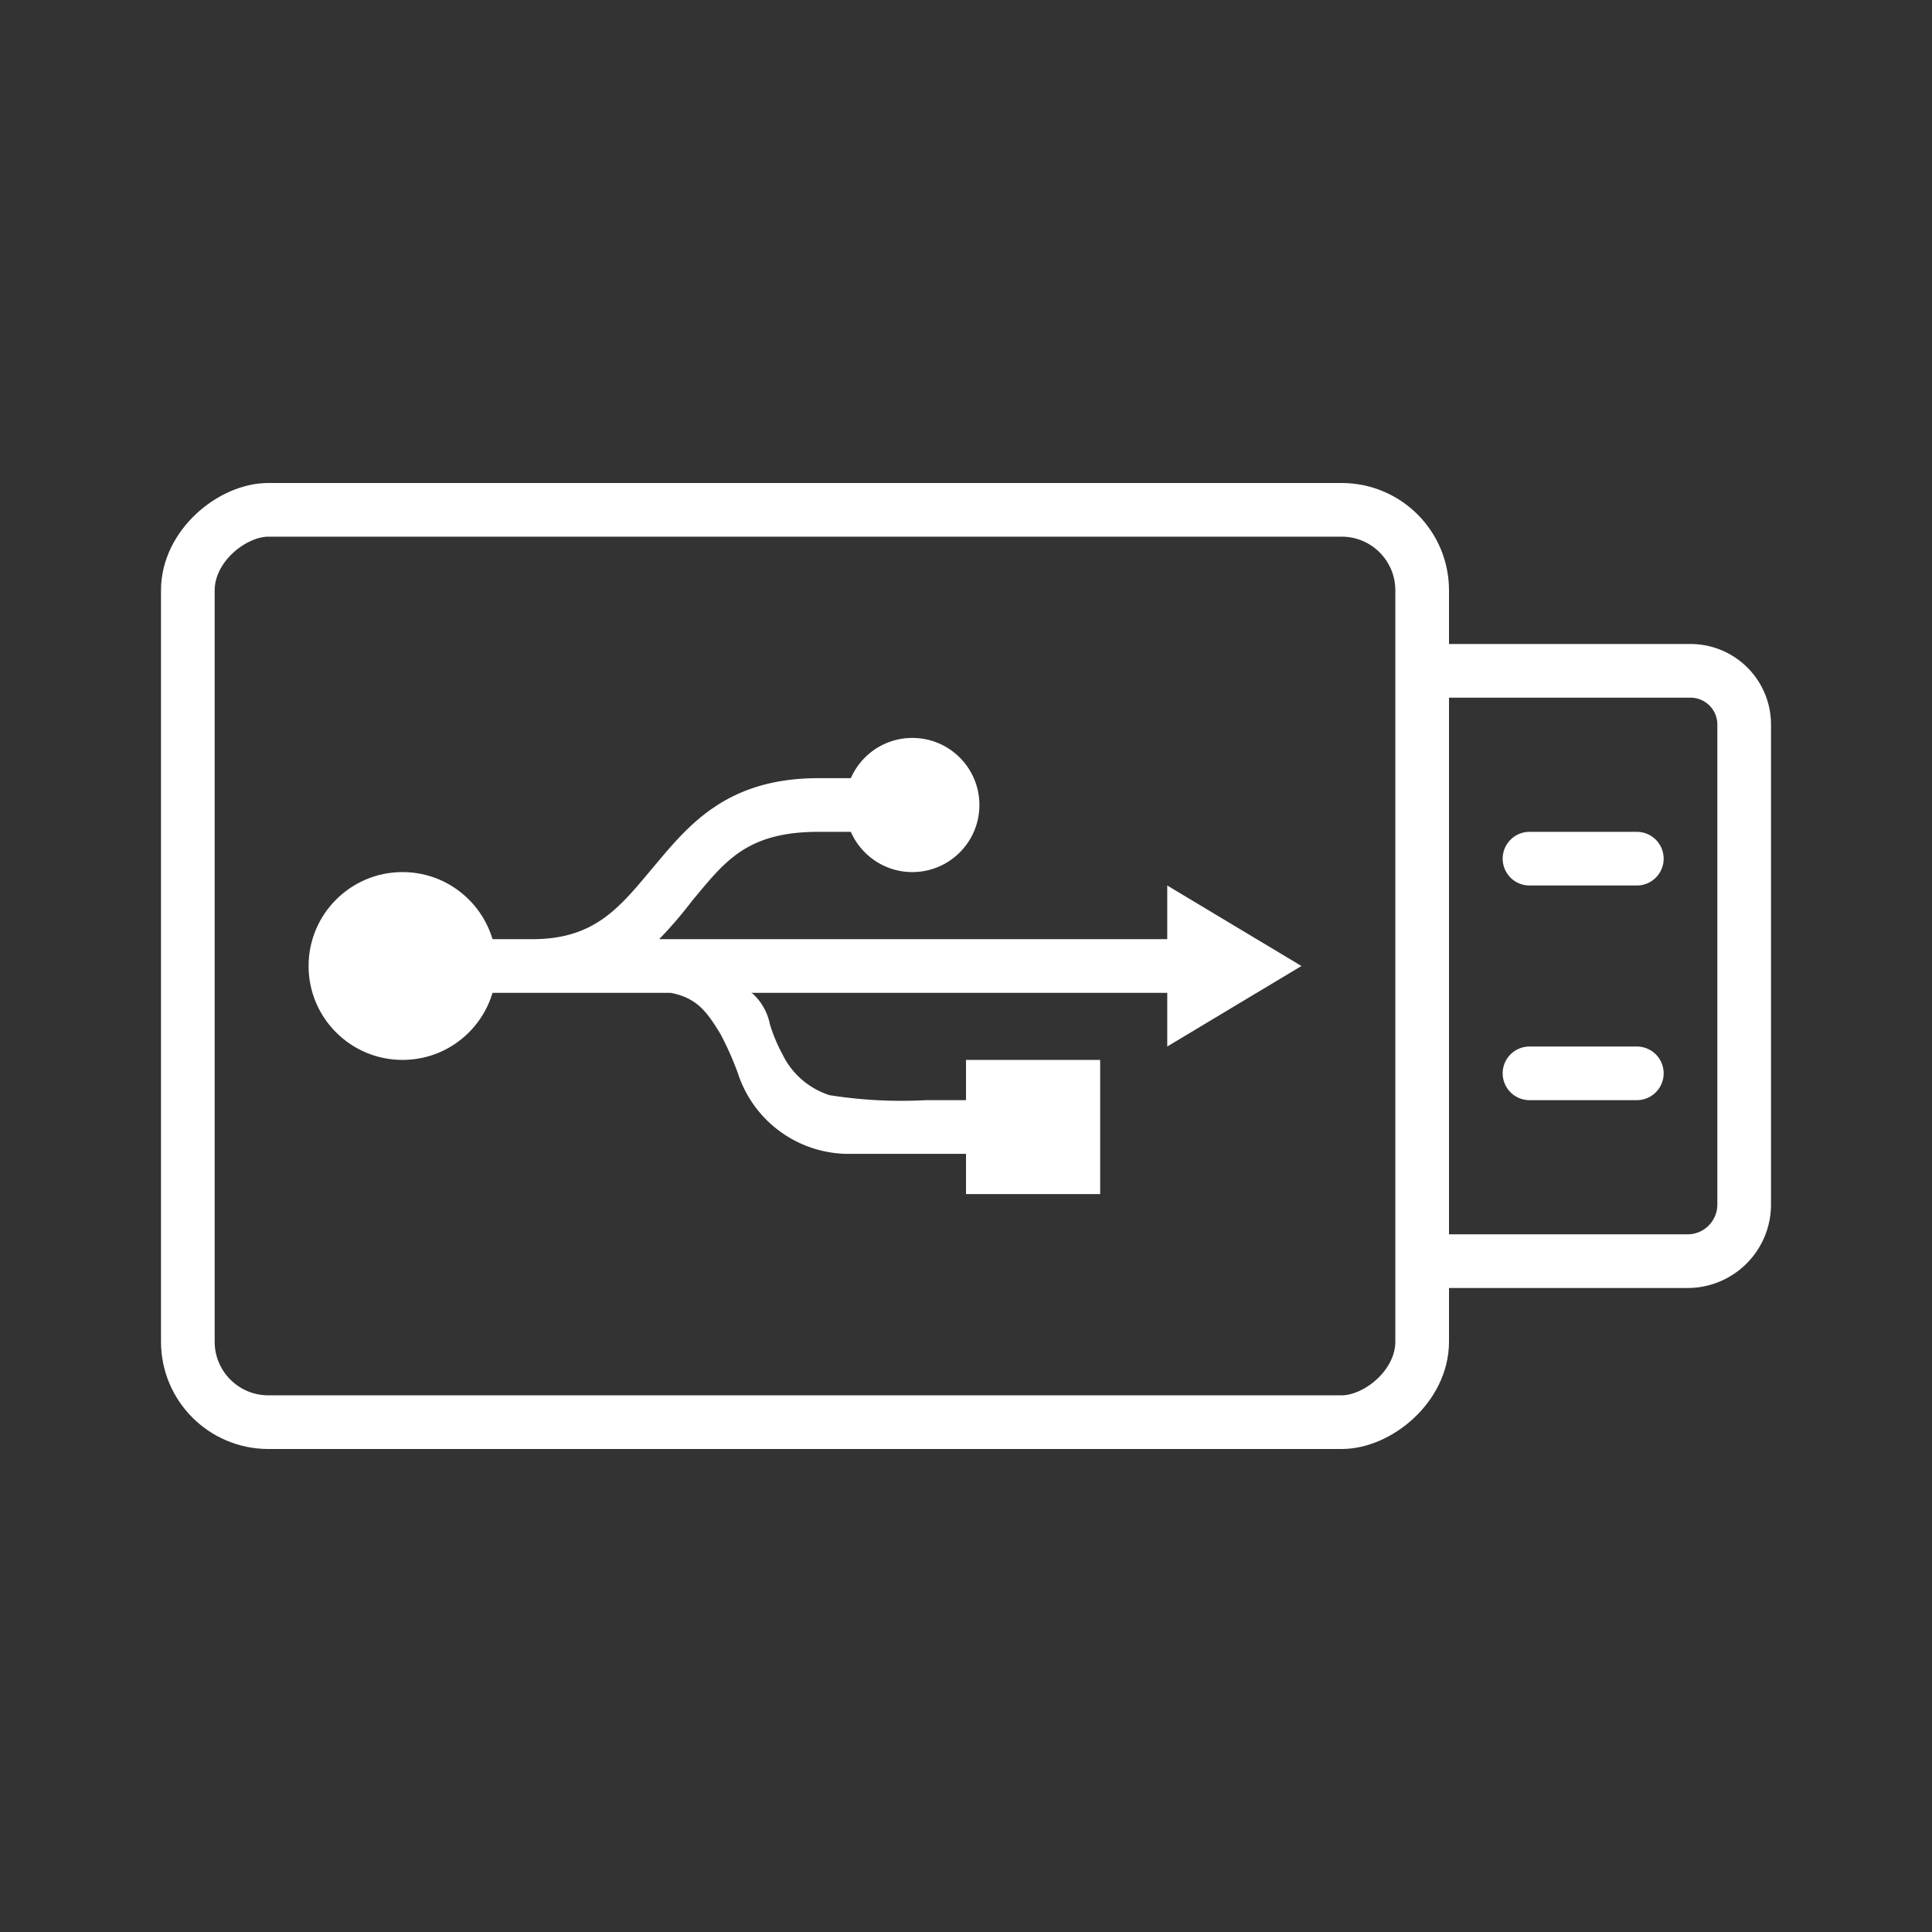 <svg xmlns="http://www.w3.org/2000/svg" viewBox="0 0 144 144"><rect x="0" y="0" width="144" height="144" fill="#333333" stroke="none"/><defs><style>.cls-1,.cls-2,.cls-3,.cls-4{fill:none;}.cls-2,.cls-3,.cls-4{stroke:#fff;stroke-width:4px;}.cls-2,.cls-4{stroke-miterlimit:10;}.cls-3,.cls-4{stroke-linecap:round;}.cls-3{stroke-linejoin:round;}.cls-5,.cls-6{fill:#fff;}.cls-5{isolation:isolate;}</style></defs><title>usb_l</title><g id="Layer_2" data-name="Layer 2"><g id="Icon"><rect class="cls-1" width="144" height="144"/><rect class="cls-2" x="26" y="26" width="68" height="92" rx="6" transform="translate(132 12) rotate(90)"/><path class="cls-3" d="M122,64h-8"/><path class="cls-3" d="M122,80h-8"/><path class="cls-4" d="M107,50h19a4,4,0,0,1,4,4V89.79A4.22,4.22,0,0,1,125.79,94H107"/><path id="USB_Icon" data-name="USB Icon" class="cls-5" d="M36,74H50c1.93.39,2.66,1.36,3.7,3.07A23.13,23.13,0,0,1,55,80a8.69,8.69,0,0,0,8,6h9v3H82V79H72v3H69a34.27,34.27,0,0,1-7.16-.37,5.89,5.89,0,0,1-3.53-3.07,11.8,11.8,0,0,1-.93-2.23,4.16,4.16,0,0,0-1.26-2.25L56,74H87v4l10-6L87,66v4H49.13a31.2,31.2,0,0,0,2.48-2.89C54,64.26,55.6,62,61,62h5V58H61c-7.06,0-9.86,3.74-12.47,6.83C46.19,67.61,44.33,70,39.7,70H36"/><circle class="cls-6" cx="68" cy="60" r="5"/><circle class="cls-6" cx="30" cy="72" r="7"/></g></g></svg>